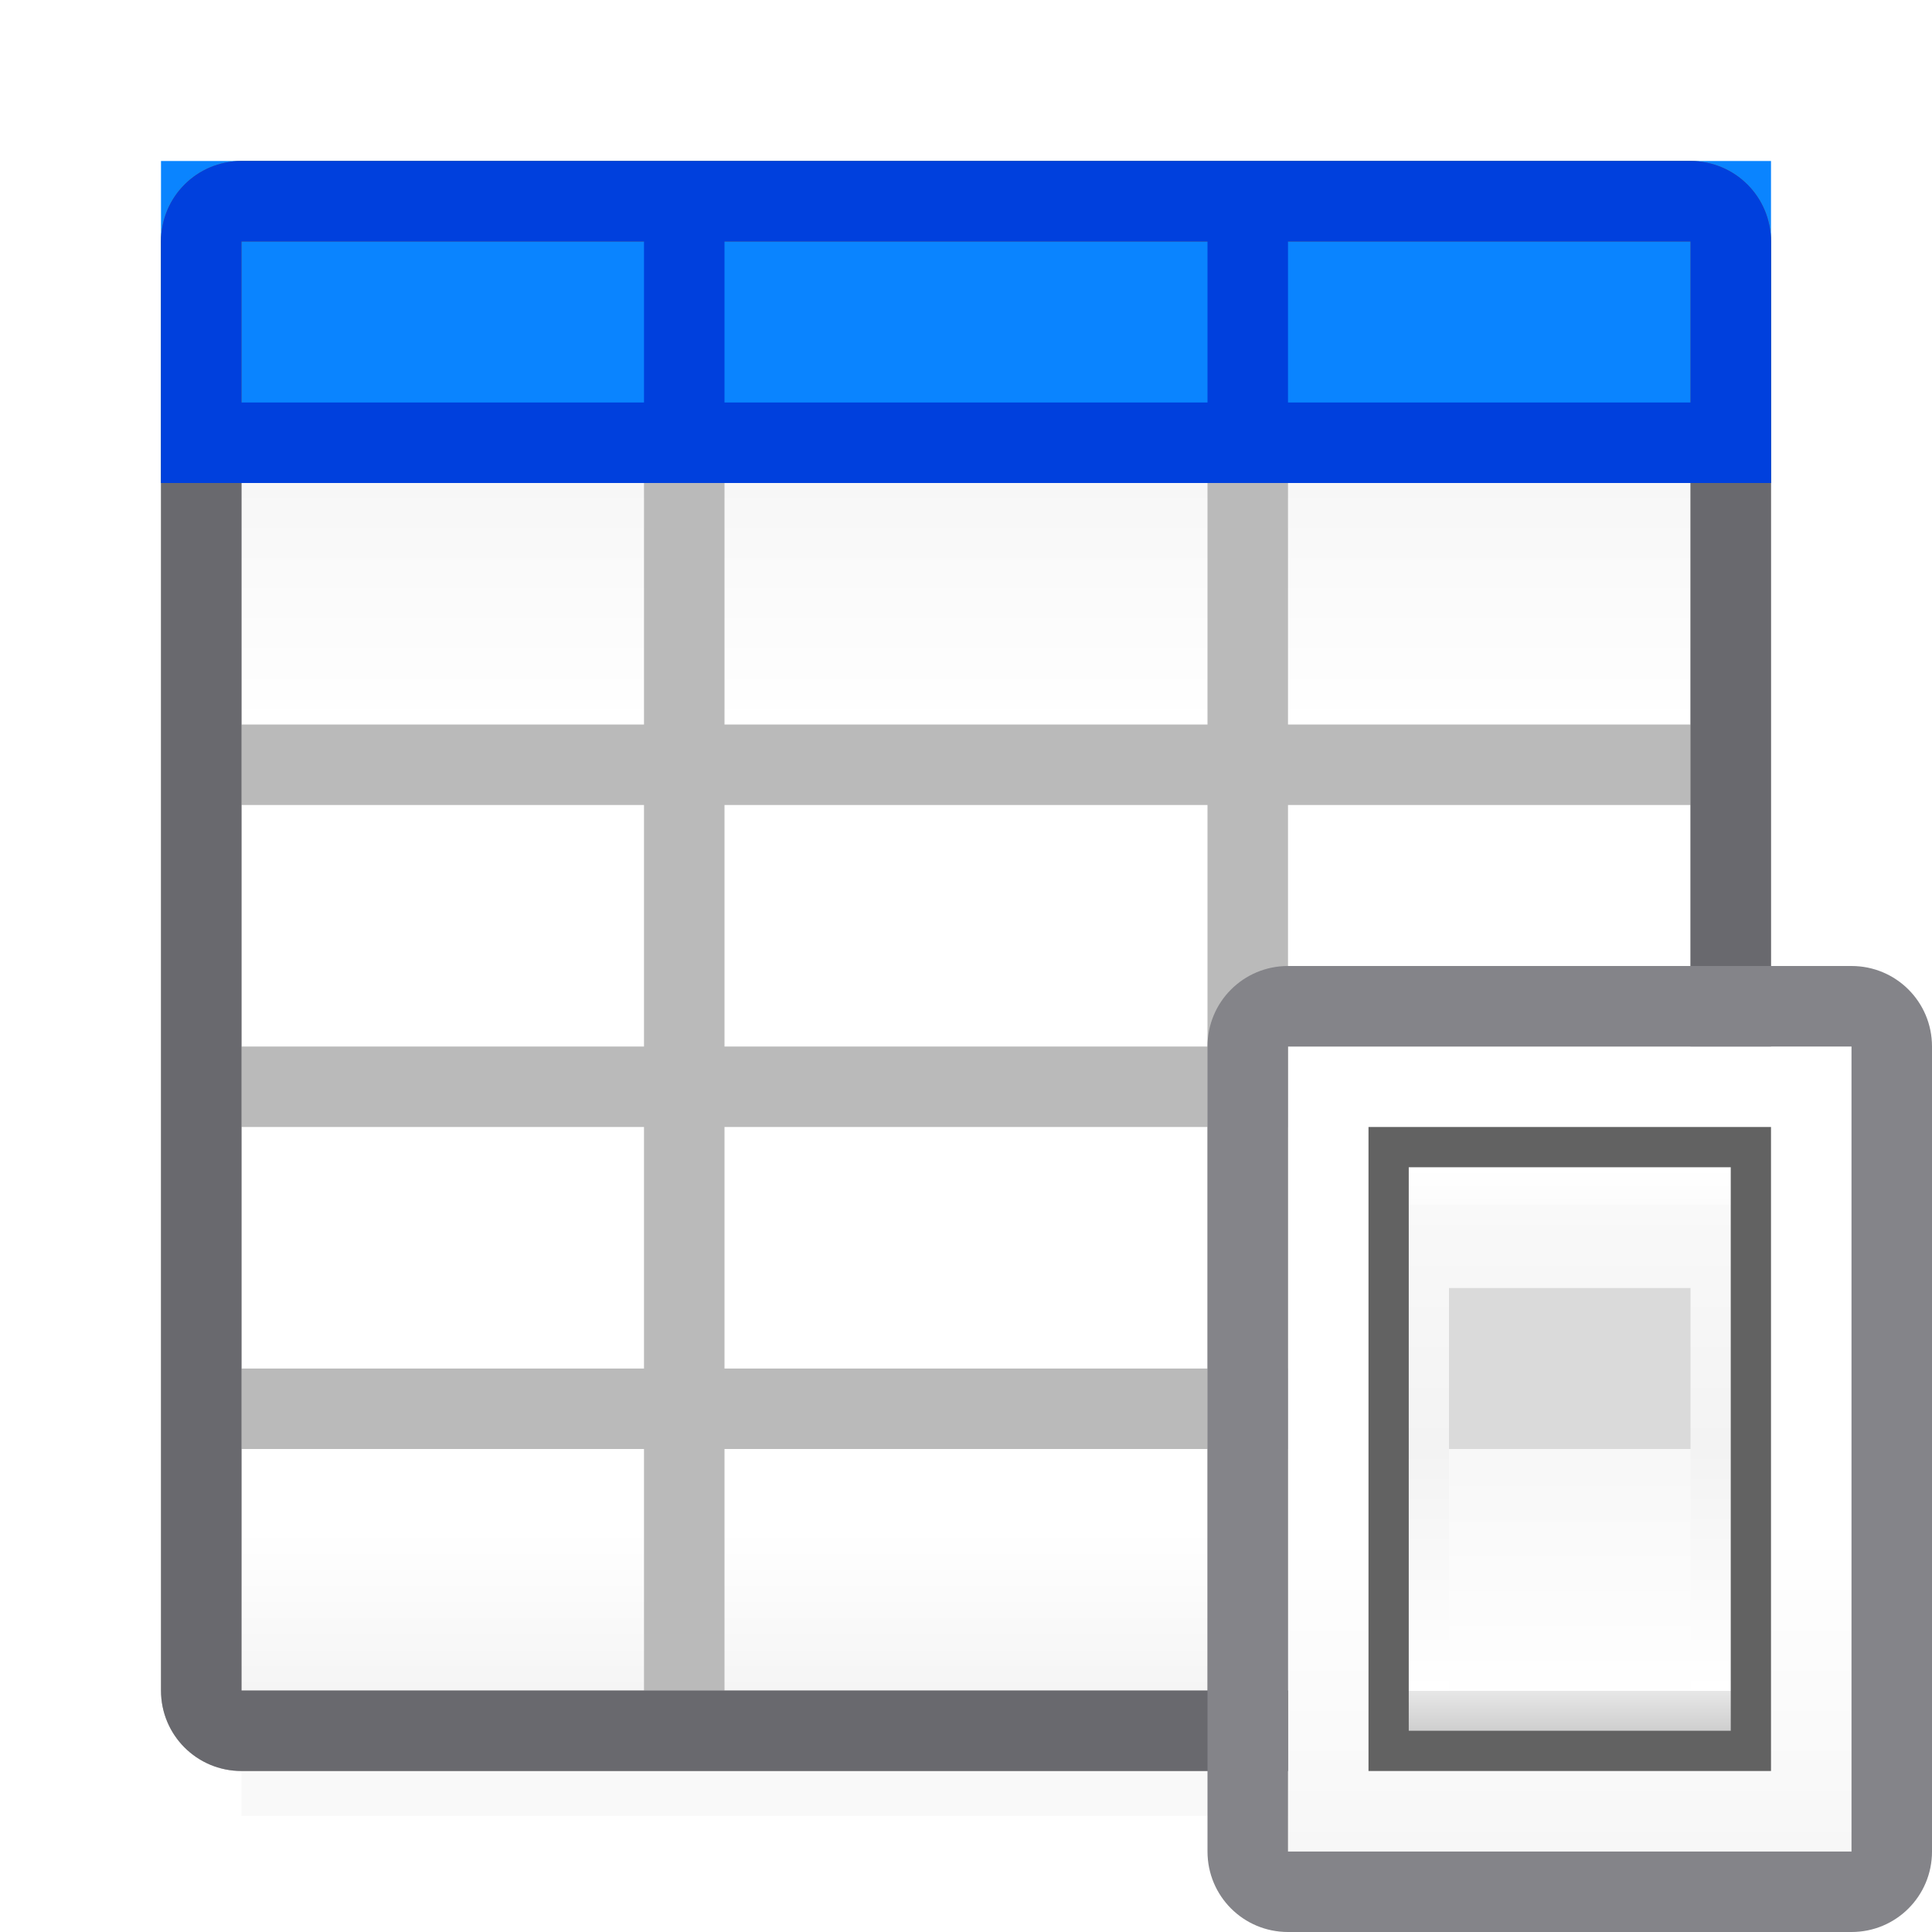 <?xml version="1.0" encoding="UTF-8" standalone="no"?>
<svg
   xmlns:dc="http://purl.org/dc/elements/1.1/"
   xmlns:cc="http://creativecommons.org/ns#"
   xmlns:rdf="http://www.w3.org/1999/02/22-rdf-syntax-ns#"
   xmlns:svg="http://www.w3.org/2000/svg"
   xmlns="http://www.w3.org/2000/svg"
   xmlns:sodipodi="http://sodipodi.sourceforge.net/DTD/sodipodi-0.dtd"
   xmlns:inkscape="http://www.inkscape.org/namespaces/inkscape"
   viewBox="0 0 24 24"
   version="1.1"
   id="svg2676"
   sodipodi:docname="lc_tabledialog.svg"
   inkscape:version="0.92.3 (unknown)">
  <defs
     id="defs2680">
    <linearGradient
       id="a-3"
       gradientUnits="userSpaceOnUse"
       x1="11"
       x2="11"
       y1="21"
       y2="3"
       gradientTransform="translate(2,2)">
      <stop
         offset="0"
         stop-color="#f7f7f7"
         id="stop2-6" />
      <stop
         offset=".222"
         stop-color="#fff"
         id="stop4-7" />
      <stop
         offset=".833"
         stop-color="#fff"
         id="stop6-5" />
      <stop
         offset="1"
         stop-color="#f7f7f7"
         id="stop8" />
    </linearGradient>
    <linearGradient
       id="b-3"
       gradientUnits="userSpaceOnUse"
       x1="12.118"
       x2="12.118"
       y1="17.353"
       y2="5.824"
       gradientTransform="matrix(0.607,0,0,0.607,12.143,10.964)">
      <stop
         offset="0"
         stop-color="#cfcfcf"
         id="stop11-5" />
      <stop
         offset="0.071"
         stop-color="#e7e7e7"
         id="stop13-6" />
      <stop
         offset="0.071"
         stop-color="#fff"
         id="stop15" />
      <stop
         offset=".5"
         stop-color="#f3f3f3"
         id="stop17" />
      <stop
         offset="0.933"
         stop-color="#f9f9f9"
         id="stop19" />
      <stop
         offset="0.933"
         stop-color="#fcfcfc"
         id="stop21" />
      <stop
         offset="1"
         stop-color="#fff"
         id="stop23" />
    </linearGradient>
    <linearGradient
       id="c"
       gradientUnits="userSpaceOnUse"
       x1="12"
       x2="12"
       y1="12"
       y2="17"
       gradientTransform="matrix(0.607,0,0,0.607,12.143,10.964)">
      <stop
         offset="0"
         stop-color="#f8f8f8"
         id="stop26" />
      <stop
         offset="1"
         stop-color="#fff"
         id="stop28" />
    </linearGradient>
  </defs>
  <sodipodi:namedview
     pagecolor="#ffffff"
     bordercolor="#666666"
     borderopacity="1"
     objecttolerance="10"
     gridtolerance="10"
     guidetolerance="10"
     inkscape:pageopacity="0"
     inkscape:pageshadow="2"
     inkscape:window-width="1366"
     inkscape:window-height="699"
     id="namedview2678"
     showgrid="false"
     inkscape:zoom="9.8333333"
     inkscape:cx="-1.0677966"
     inkscape:cy="12"
     inkscape:window-x="0"
     inkscape:window-y="0"
     inkscape:window-maximized="1"
     inkscape:current-layer="svg2676" />
  <linearGradient
     id="a"
     gradientUnits="userSpaceOnUse"
     x1="12"
     x2="12"
     y1="3"
     y2="21">
    <stop
       offset="0"
       stop-color="#efefef"
       id="stop2652" />
    <stop
       offset=".333"
       stop-color="#fff"
       id="stop2654" />
    <stop
       offset=".889"
       stop-color="#fff"
       id="stop2656" />
    <stop
       offset="1"
       stop-color="#f5f5f5"
       id="stop2658" />
  </linearGradient>
  <filter
     id="b"
     color-interpolation-filters="sRGB"
     height="1.095"
     width="1.097"
     x="-.049"
     y="-.047">
    <feGaussianBlur
       stdDeviation=".366"
       id="feGaussianBlur2661" />
  </filter>
  <g
     id="g3333">
    <path
       id="path2664"
       stroke-width="1.015"
       opacity=".15"
       filter="url(#b)"
       d="m3 4h18v18.559h-18z" />
    <path
       id="path2666"
       fill="url(#a)"
       d="m3 3h18v18h-18z" />
    <path
       id="path2668"
       fill="#bababa"
       d="m3 2c-.554 0-1 .446-1 1v18c0 .554.446 1 1 1h18c.554 0 1-.446 1-1v-18c0-.554-.446-1-1-1zm0 1h5v6h-5zm6 0h6v6h-6zm7 0h5v6h-5zm-13 7h5v3h-5zm6 0h6v3h-6zm7 0h5v3h-5zm-13 4h5v3h-5zm6 0h6v3h-6zm7 0h5v3h-5zm-13 4h5v3h-5zm6 0h6v3h-6zm7 0h5v3h-5z" />
    <path
       id="path2670"
       fill="#0a84ff"
       d="m2 2h20v4h-20z" />
    <path
       id="path2672"
       fill="#69696e"
       d="m3 2c-.554 0-1 .446-1 1v18c0 .554.446 1 1 1h18c.554 0 1-.446 1-1v-18c0-.554-.446-1-1-1zm0 1h5 1 6 1 5v6 1 3 1 3 1 3h-5-1-6-1-5v-3-1-3-1-3-1z" />
    <path
       id="path2674"
       fill="#0040dd"
       d="m3 2c-.554 0-1 .446-1 1v2 1h1 18 1v-1-2c0-.554-.446-1-1-1zm0 1h5v2h-5zm6 0h6v2h-6zm7 0h5v2h-5z" />
  </g>
  <g
     id="g895">
    <path
       id="path31"
       d="m 16,13 h 7 v 10 h -7 z"
       style="fill:url(#a-3)"
       inkscape:connector-curvature="0"
       sodipodi:nodetypes="ccccc" />
    <path
       id="path33"
       d="m 16,12 c -0.554,0 -1,0.446 -1,1 v 10 c 0,0.554 0.446,1 1,1 h 7 c 0.554,0 1,-0.446 1,-1 V 13 c 0,-0.554 -0.446,-1 -1,-1 z m 0,1 h 7 v 10 h -7 z"
       style="fill:#848489"
       inkscape:connector-curvature="0"
       sodipodi:nodetypes="sssssssssccccc" />
    <path
       id="path35"
       d="m 17,14 h 5 v 8 h -5 z"
       style="fill:#626262;stroke-width:0.607"
       inkscape:connector-curvature="0"
       sodipodi:nodetypes="ccccc" />
    <path
       id="path37"
       d="m 17.5,14.5 h 4 v 7 h -4 z"
       style="fill:url(#b-3);stroke-width:0.607"
       inkscape:connector-curvature="0"
       sodipodi:nodetypes="ccccc" />
    <path
       id="path39"
       d="m 18,16 h 3 v 2 h -3 z"
       style="fill:#dadada;stroke-width:0.607"
       inkscape:connector-curvature="0"
       sodipodi:nodetypes="ccccc" />
    <path
       id="path41"
       d="m 18,18 h 3 v 3 h -3 z"
       style="fill:url(#c);stroke-width:0.607"
       inkscape:connector-curvature="0"
       sodipodi:nodetypes="ccccc" />
  </g>
</svg>
